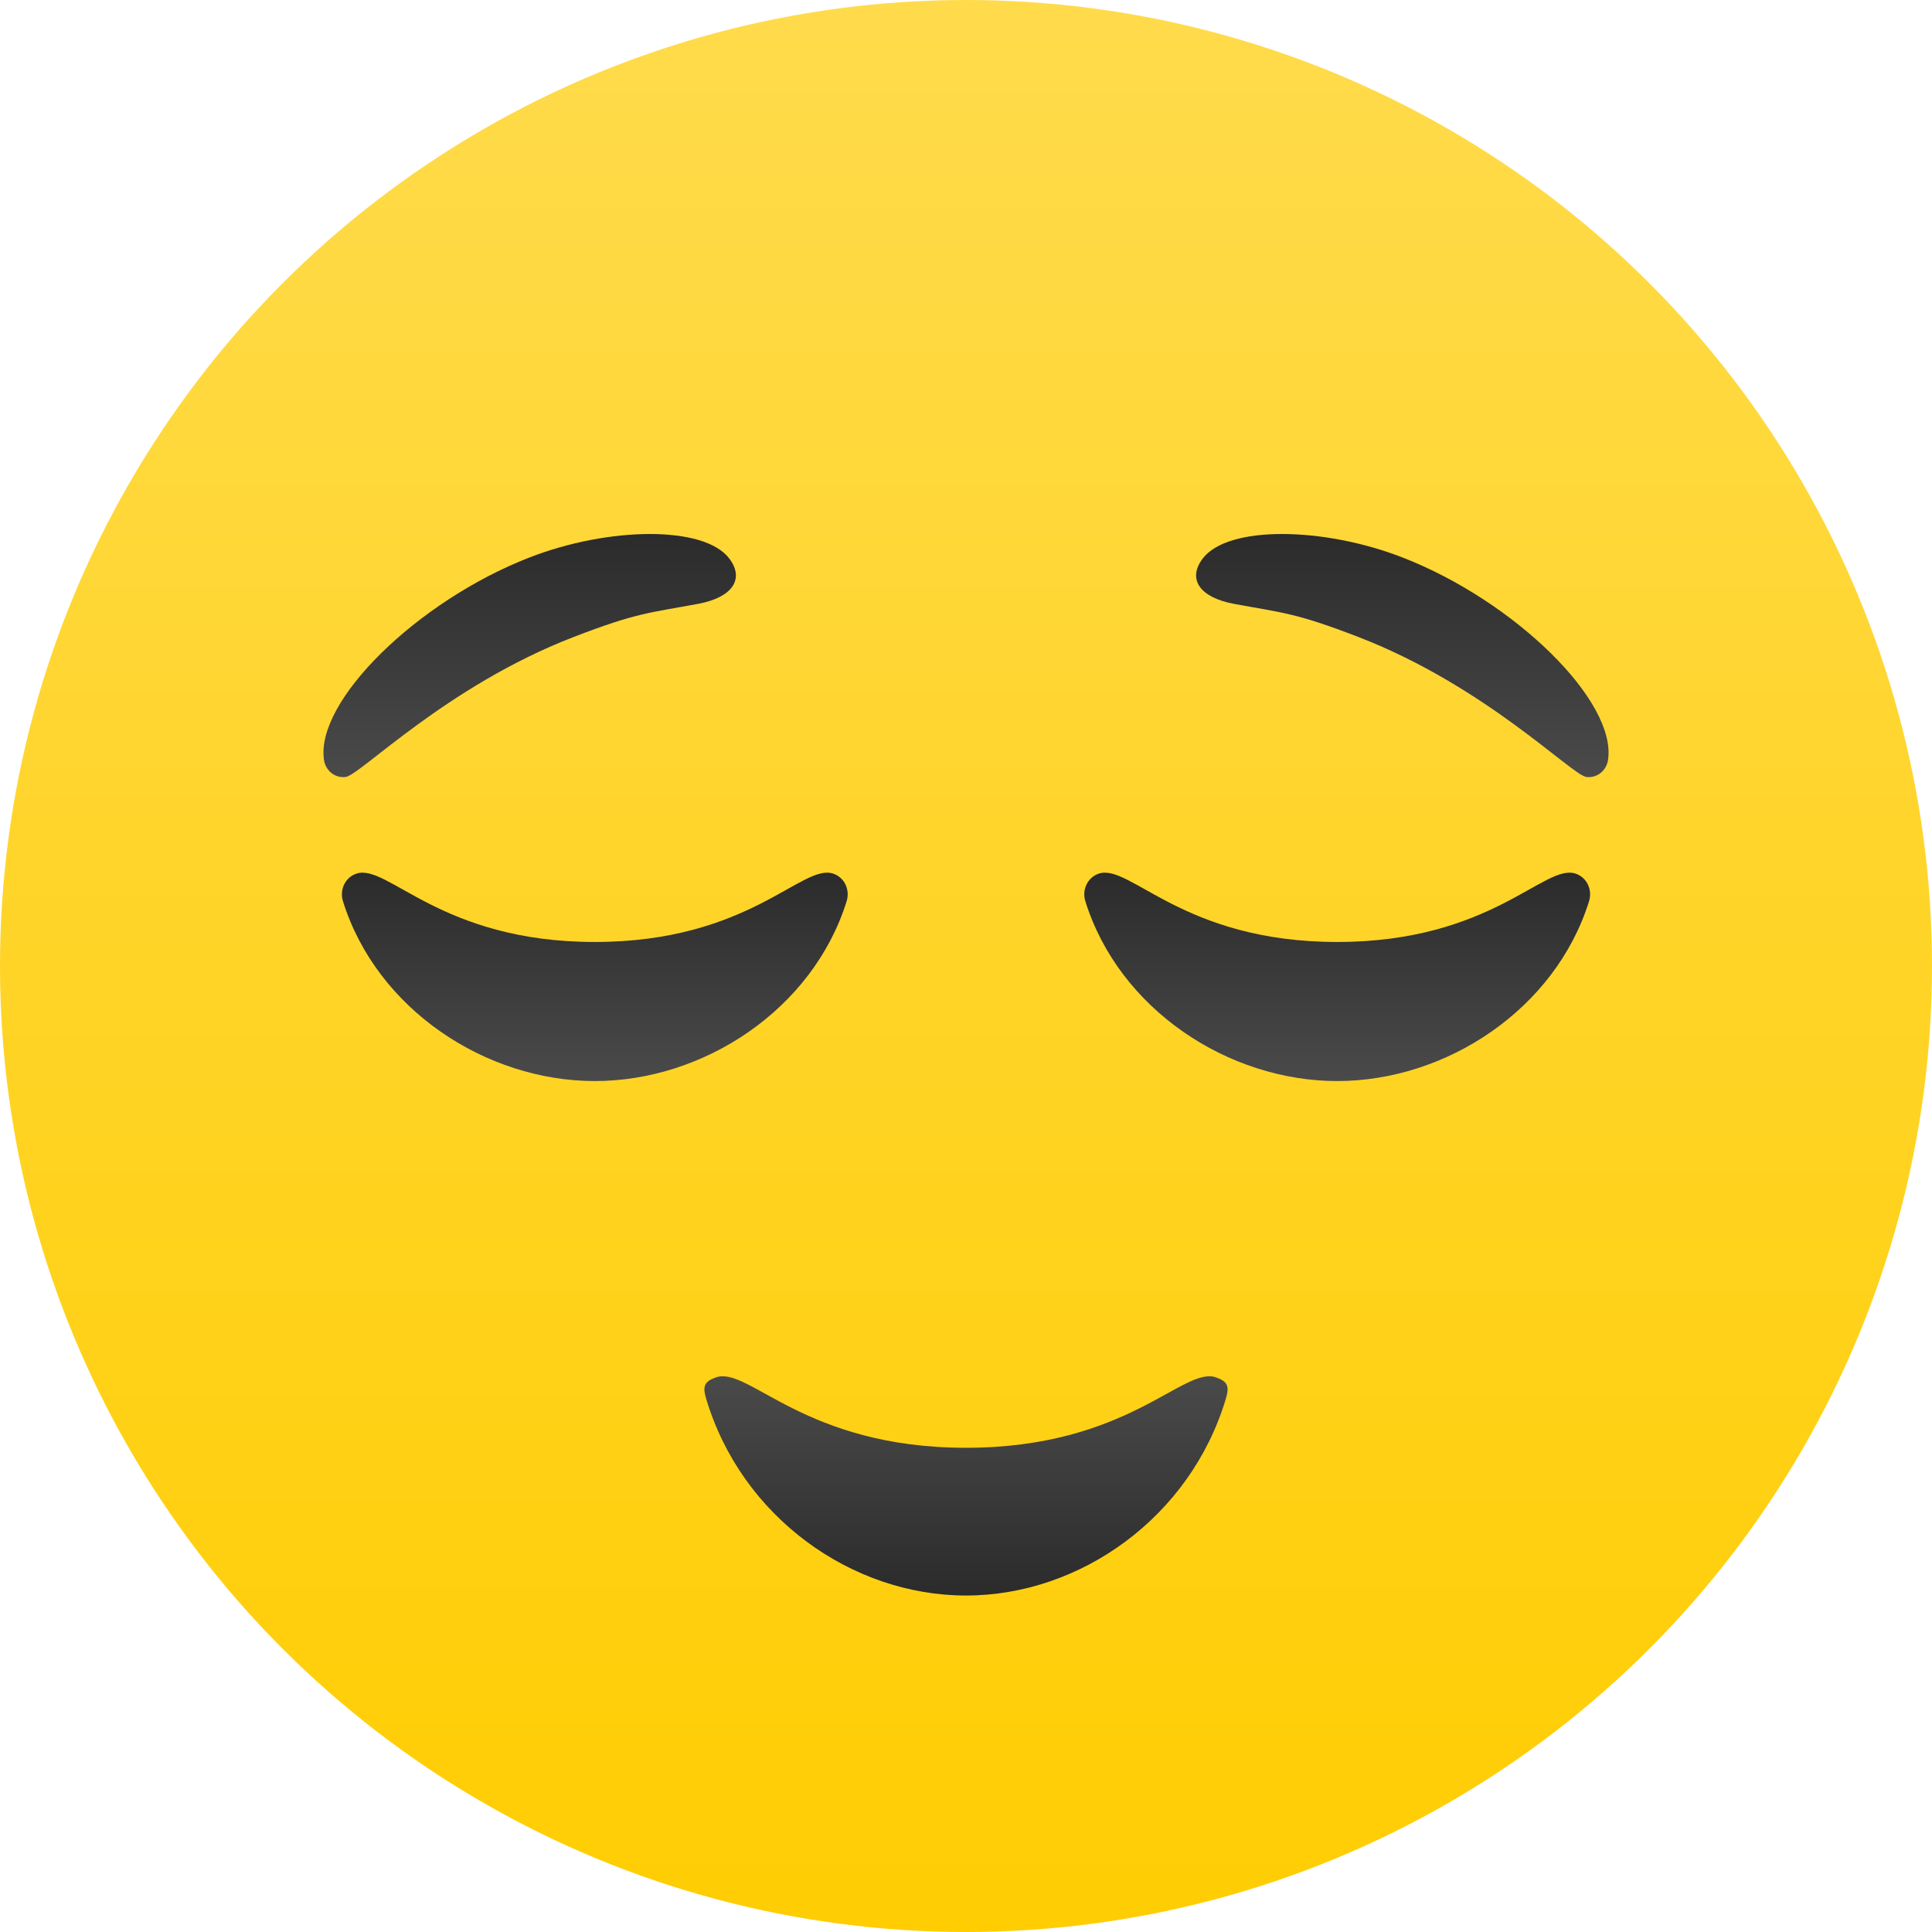 <!-- Copyright © 2014 Brian Speir. All rights reserved.  -->
<svg version="1.1" id="Layer_1" xmlns="http://www.w3.org/2000/svg" xmlns:xlink="http://www.w3.org/1999/xlink" x="0px" y="0px"
	 width="152px" height="152px" viewBox="0 0 152 152" enable-background="new 0 0 152 152" xml:space="preserve">
<linearGradient id="SVGID_1_" gradientUnits="userSpaceOnUse" x1="76.001" y1="152" x2="76.001" y2="9.765625e-04">
	<stop  offset="0" style="stop-color:#FFCD02"/>
	<stop  offset="1" style="stop-color:#FFDB4C"/>
</linearGradient>
<circle fill="url(#SVGID_1_)" cx="76" cy="76" r="76"/>
<linearGradient id="SVGID_2_" gradientUnits="userSpaceOnUse" x1="46.795" y1="85.052" x2="46.795" y2="68.657">
	<stop  offset="0" style="stop-color:#4A4A4A"/>
	<stop  offset="1" style="stop-color:#2B2B2B"/>
</linearGradient>
<path fill="url(#SVGID_2_)" d="M46.796,85.052c8.578,0,17.156-5.642,19.812-14.143c0.282-0.901-0.161-1.872-1.052-2.175
	c-2.456-0.836-6.603,5.376-18.76,5.376l0,0c-12.157,0-16.304-6.212-18.76-5.376c-0.891,0.303-1.334,1.274-1.052,2.175
	C29.64,79.41,38.218,85.052,46.796,85.052L46.796,85.052z"/>
<linearGradient id="SVGID_3_" gradientUnits="userSpaceOnUse" x1="76" y1="108.278" x2="76" y2="125.528">
	<stop  offset="0" style="stop-color:#4A4A4A"/>
	<stop  offset="1" style="stop-color:#2B2B2B"/>
</linearGradient>
<path fill="url(#SVGID_3_)" d="M76,125.528c8.997,0,17.65-6.169,20.438-15.465c0.295-0.985,0.173-1.364-0.763-1.696
	c-2.576-0.913-6.925,5.538-19.675,5.538l0,0c-12.75,0-17.099-6.451-19.674-5.538c-0.935,0.332-1.059,0.711-0.764,1.696
	C58.348,119.359,67.004,125.528,76,125.528L76,125.528z"/>
<linearGradient id="SVGID_4_" gradientUnits="userSpaceOnUse" x1="105.205" y1="85.052" x2="105.205" y2="68.657">
	<stop  offset="0" style="stop-color:#4A4A4A"/>
	<stop  offset="1" style="stop-color:#2B2B2B"/>
</linearGradient>
<path fill="url(#SVGID_4_)" d="M105.205,85.052c8.578,0,17.155-5.642,19.812-14.143c0.281-0.901-0.161-1.872-1.053-2.175
	c-2.456-0.836-6.604,5.376-18.76,5.376l0,0c-12.157,0-16.305-6.212-18.76-5.376c-0.892,0.303-1.335,1.274-1.053,2.175
	C88.049,79.41,96.627,85.052,105.205,85.052L105.205,85.052z"/>
<linearGradient id="SVGID_5_" gradientUnits="userSpaceOnUse" x1="41.672" y1="61.142" x2="41.672" y2="42.014">
	<stop  offset="0" style="stop-color:#4A4A4A"/>
	<stop  offset="1" style="stop-color:#2B2B2B"/>
</linearGradient>
<path fill="url(#SVGID_5_)" d="M25.491,59.796c0.127,0.833,0.864,1.438,1.701,1.333c1.152-0.145,7.934-7.151,17.925-11.009
	c5.002-1.931,5.992-1.902,9.809-2.613c2.669-0.497,3.677-1.932,2.46-3.552c-1.976-2.631-9.509-2.517-15.744-0.09
	C32.802,47.306,24.787,55.188,25.491,59.796z"/>
<linearGradient id="SVGID_6_" gradientUnits="userSpaceOnUse" x1="110.328" y1="61.142" x2="110.328" y2="42.014">
	<stop  offset="0" style="stop-color:#4A4A4A"/>
	<stop  offset="1" style="stop-color:#2B2B2B"/>
</linearGradient>
<path fill="url(#SVGID_6_)" d="M126.51,59.796c-0.127,0.833-0.864,1.438-1.701,1.333c-1.152-0.145-7.935-7.151-17.925-11.009
	c-5.002-1.931-5.992-1.902-9.809-2.613c-2.67-0.497-3.677-1.932-2.461-3.552c1.976-2.631,9.51-2.517,15.744-0.09
	C119.198,47.306,127.214,55.188,126.51,59.796z"/>
</svg>
